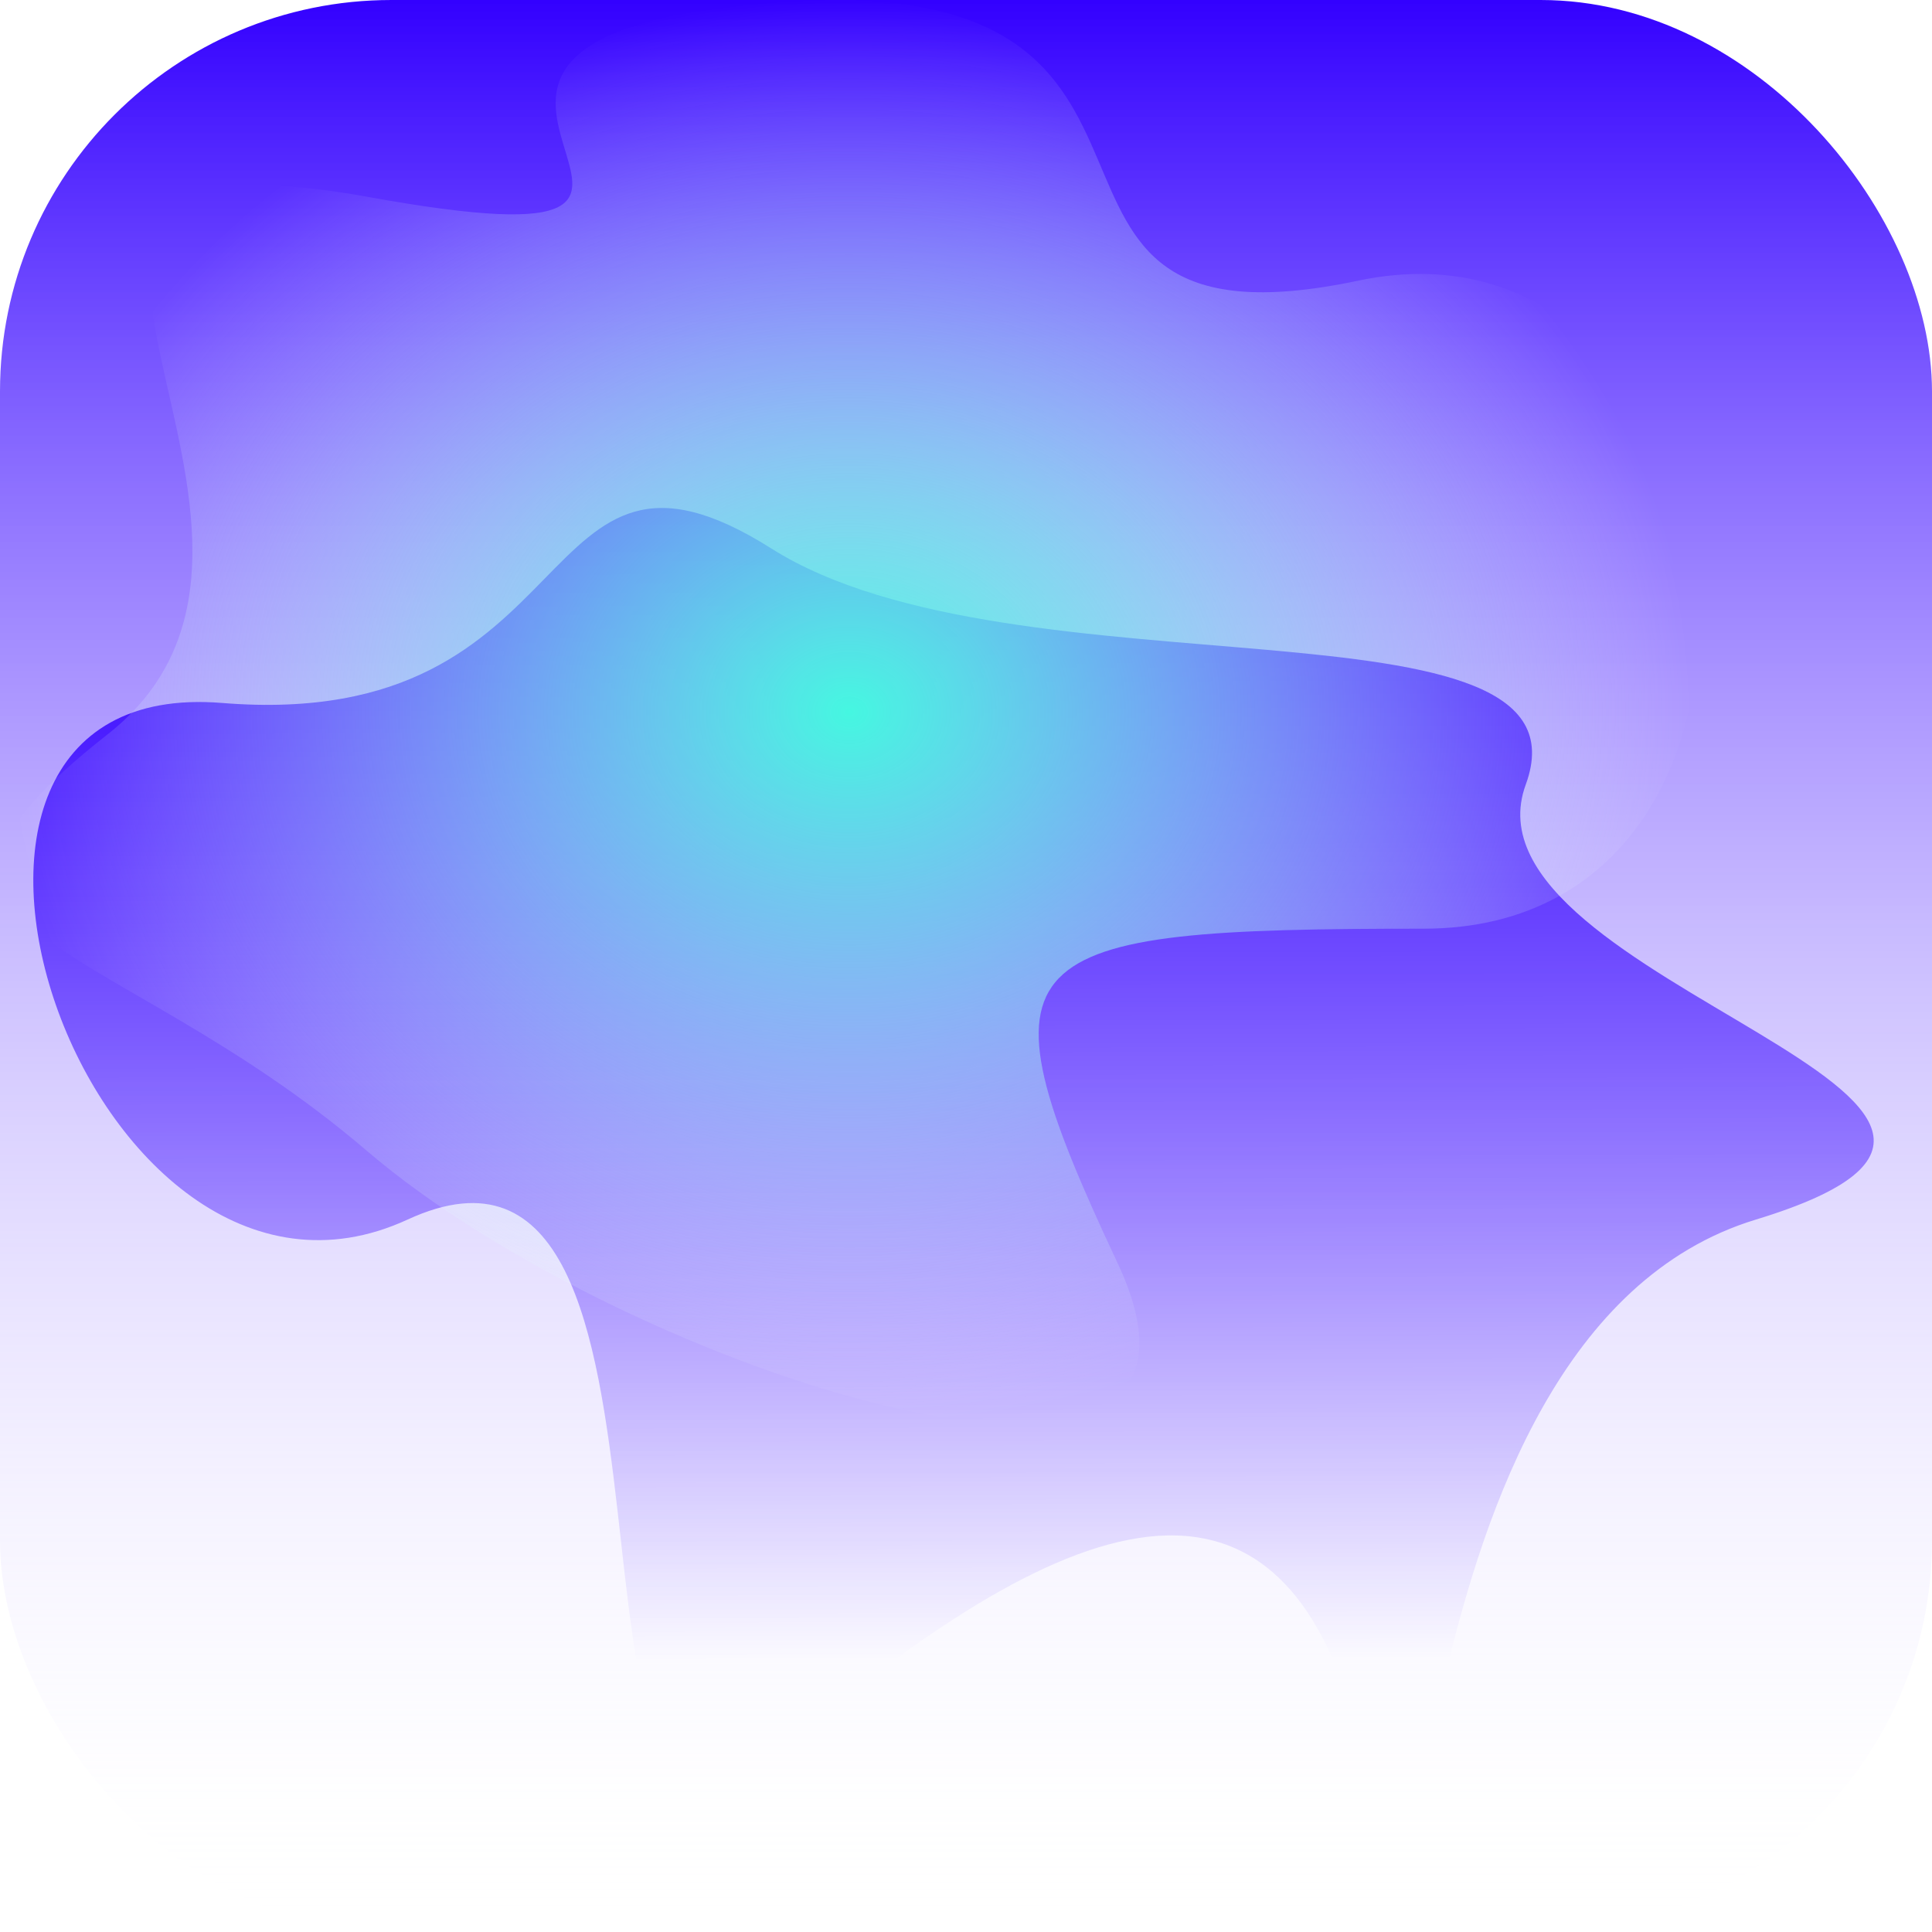 <svg width="232" height="232" viewBox="0 0 232 232" fill="none" xmlns="http://www.w3.org/2000/svg">
<rect width="232" height="232" rx="47" fill="url(#paint0_linear_192:838)"/>
<path d="M26.663 84.413C-17.882 80.789 10.601 164.148 48.936 146.453C87.271 128.758 63.285 235.782 92.625 211.051C121.965 186.321 153.875 166.067 163.727 211.051C173.578 256.035 164.584 160.524 210.842 146.453C257.101 132.382 174.435 118.098 183.215 94.22C191.996 70.342 121.965 84.413 92.625 65.865C63.285 47.317 71.209 88.038 26.663 84.413Z" fill="url(#paint1_linear_192:838)"/>
<path d="M44.068 138.208C12.906 111.521 -18.253 112.641 12.907 88.194C44.068 63.746 -11.536 13.546 44.068 23.624C99.671 33.701 35.111 4.775 92.954 0.296C150.797 -4.183 115.344 43.778 163.111 33.701C210.878 23.624 220.954 111.521 170.948 111.521C120.942 111.521 116.463 113.947 134.19 151.644C151.916 189.341 75.228 164.894 44.068 138.208Z" fill="url(#paint2_radial_192:838)"/>
<defs>
<linearGradient id="paint0_linear_192:838" x1="116" y1="0" x2="116" y2="232" gradientUnits="userSpaceOnUse">
<stop stop-color="#3300FF"/>
<stop offset="1" stop-color="white" stop-opacity="0"/>
</linearGradient>
<linearGradient id="paint1_linear_192:838" x1="114.5" y1="61" x2="114.92" y2="199.375" gradientUnits="userSpaceOnUse">
<stop stop-color="#3300FF"/>
<stop offset="1" stop-color="#3300FF" stop-opacity="0"/>
</linearGradient>
<radialGradient id="paint2_radial_192:838" cx="0" cy="0" r="1" gradientUnits="userSpaceOnUse" gradientTransform="translate(102 85.5) rotate(90) scale(85.5 102)">
<stop stop-color="#45F7E1"/>
<stop offset="1" stop-color="white" stop-opacity="0"/>
</radialGradient>
</defs>
</svg>
